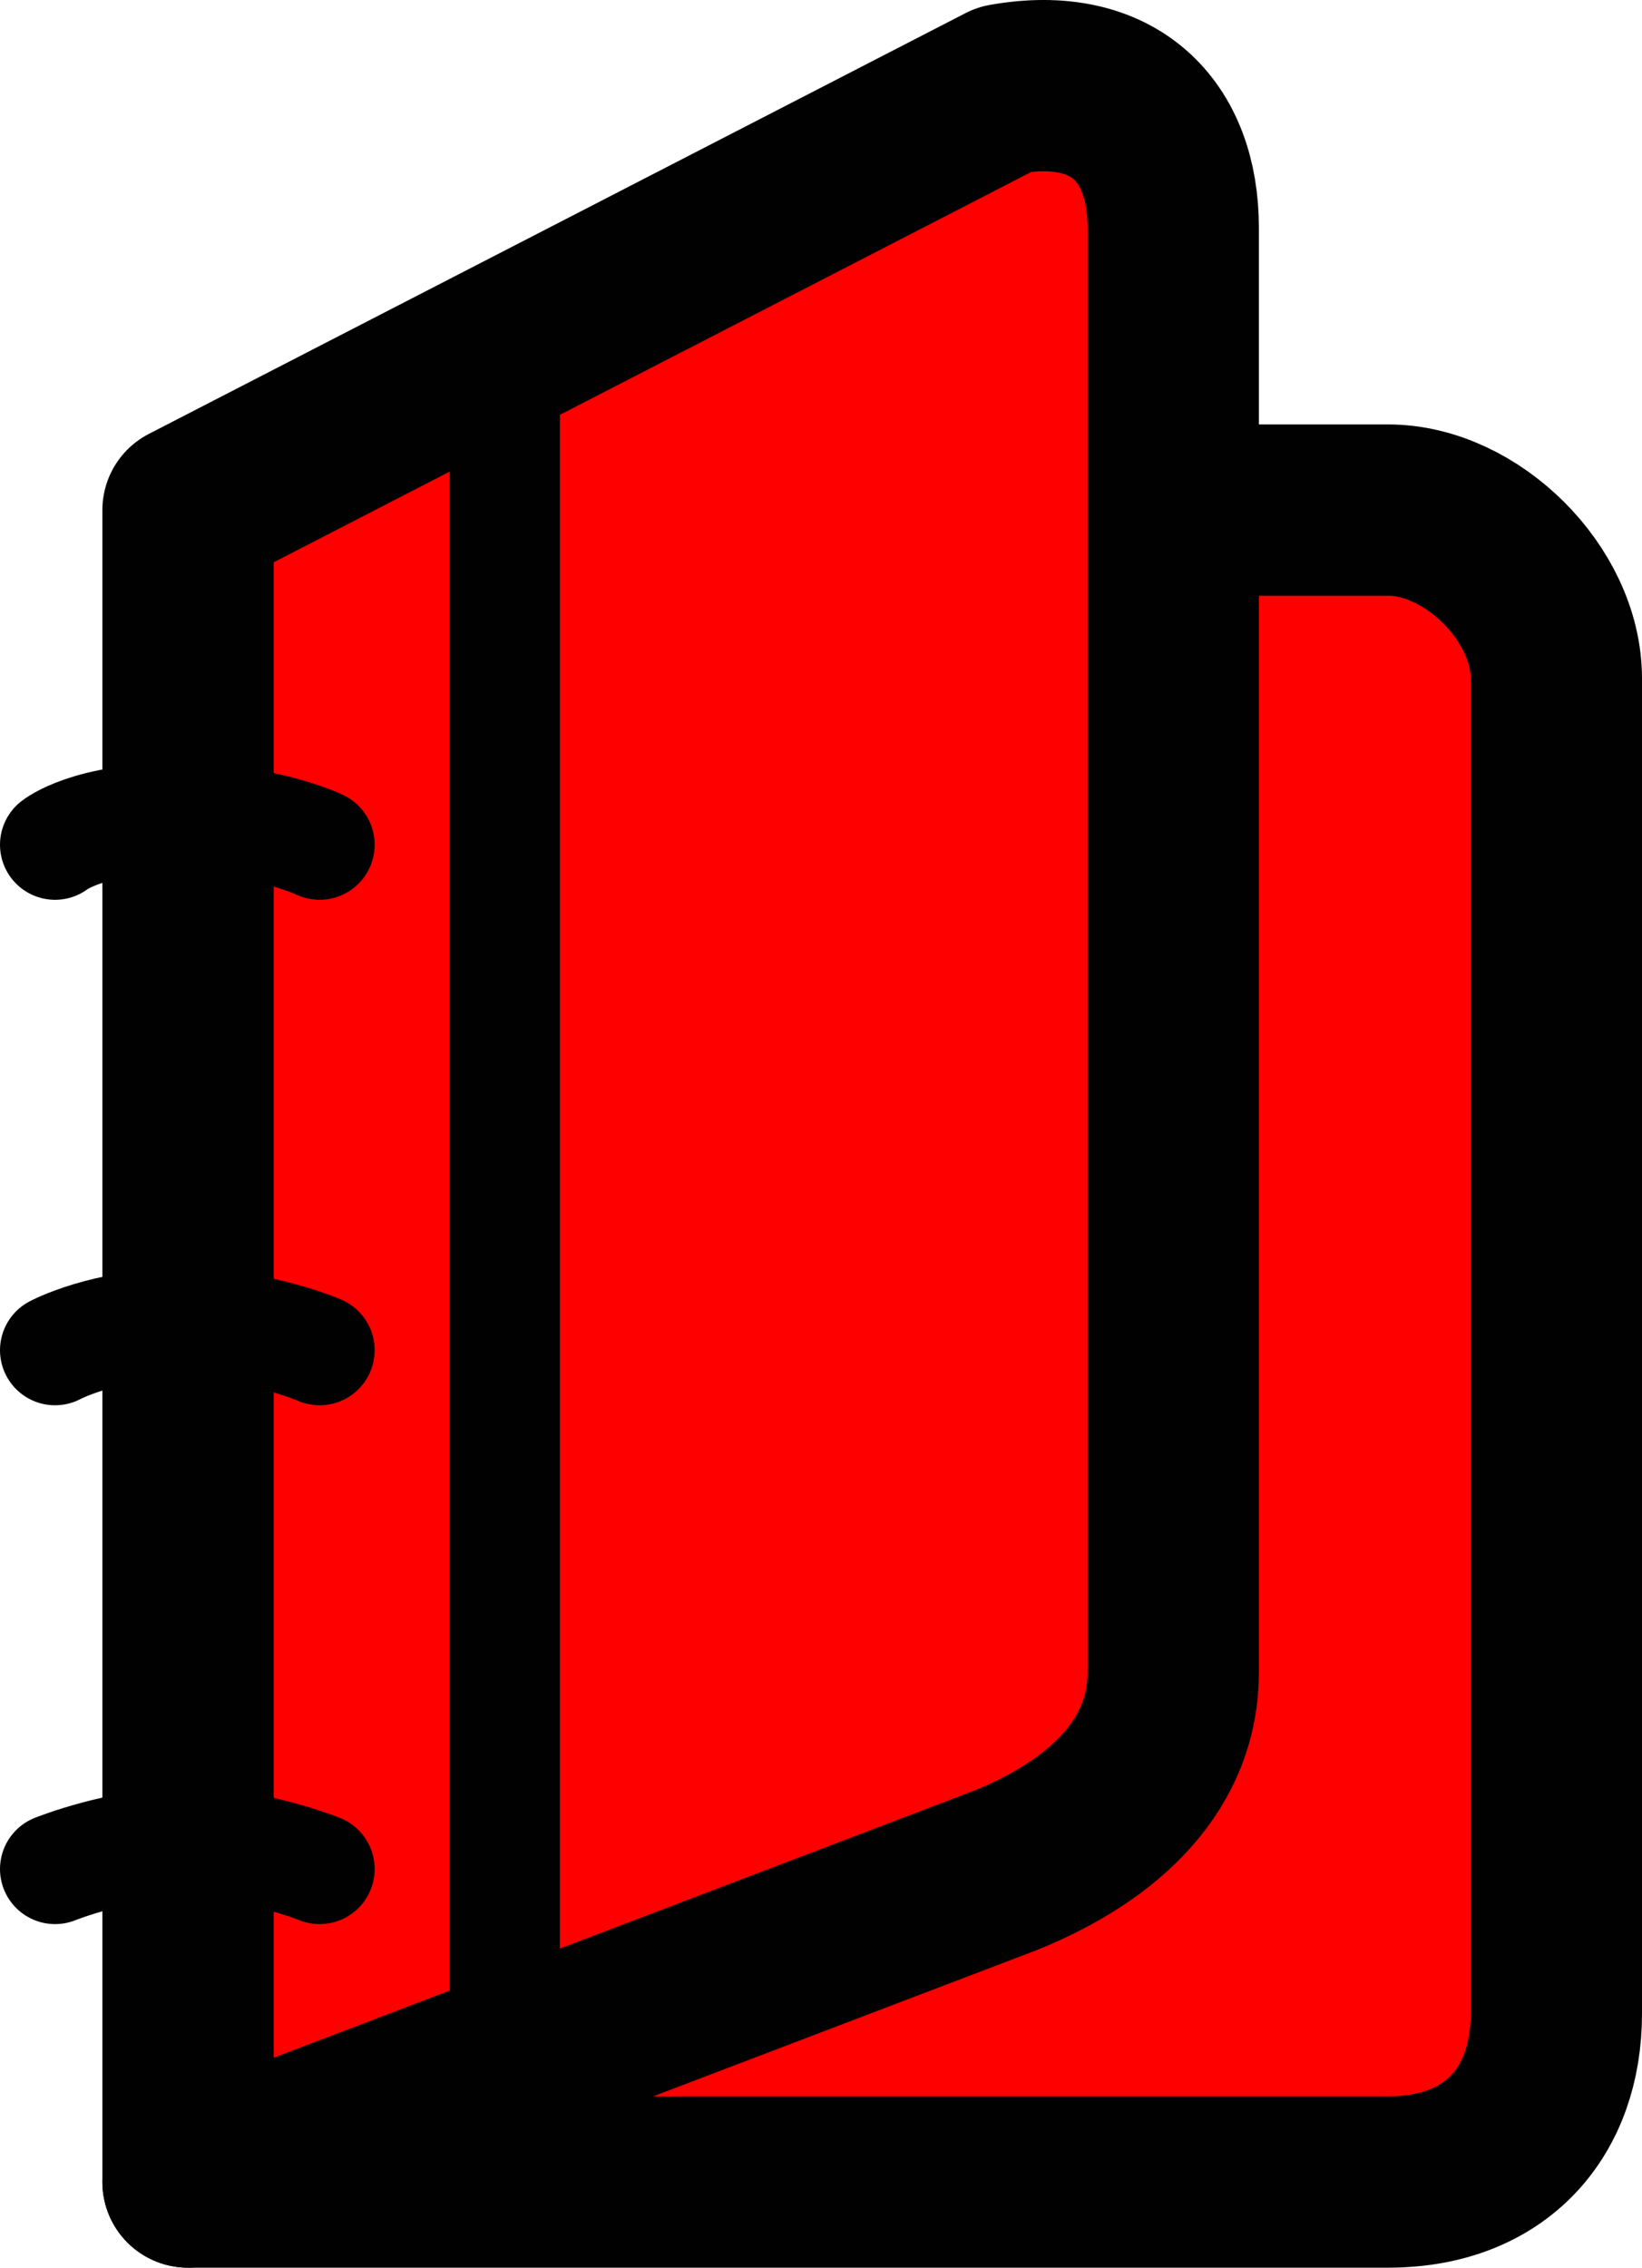 <?xml version="1.0" encoding="UTF-8" standalone="no"?>
<!-- Created with Inkscape (http://www.inkscape.org/) -->

<svg
   xmlns:svg="http://www.w3.org/2000/svg"
   xmlns="http://www.w3.org/2000/svg"
   xmlns:xlink="http://www.w3.org/1999/xlink"
   version="1.0"
   width="33.551"
   height="46.334"
   id="svg2">
  <defs
     id="defs5">
    <linearGradient
       id="linearGradient3166">
      <stop
         id="stop3168"
         style="stop-color:#ffffff;stop-opacity:1"
         offset="0" />
      <stop
         id="stop3170"
         style="stop-color:#ffff00;stop-opacity:1"
         offset="1" />
    </linearGradient>
    <linearGradient
       x1="0.943"
       y1="-31.67"
       x2="104.377"
       y2="20.434"
       id="linearGradient3172"
       xlink:href="#linearGradient3166"
       gradientUnits="userSpaceOnUse"
       gradientTransform="matrix(0.708,0,0,1.001,0.134,32.632)" />
  </defs>
  <path
     d="m 3.842,44.584 24.52,0 c 2.225,0 3.439,-1.447 3.439,-3.441 l 0,-27.28 c 0,-1.73 -1.732,-3.441 -3.439,-3.441 l -4.389,0"
     id="path2999"
     style="fill:#ff0000;fill-opacity:1;stroke:#010101;stroke-width:3.5;stroke-linecap:round;stroke-linejoin:round" />
  <path
     d="m 23.973,34.174 c 0,1.836 -1.345,3.201 -3.441,4.047 l -16.69,6.363 0,-34.162 16.69,-8.599 c 2.228,-0.394 3.441,0.84 3.441,2.834 l 0,29.517 z"
     id="path3005"
     style="fill:#ff0000;fill-opacity:1;stroke:#010101;stroke-width:3.5;stroke-linecap:round;stroke-linejoin:round" />
  <path
     d="m 6.53,38.189 c 0,0 -1.351,-0.543 -2.702,-0.543 -1.351,0 -2.703,0.543 -2.703,0.543"
     id="path3007"
     style="fill:none;stroke:#010101;stroke-width:2.25;stroke-linecap:round;stroke-linejoin:round" />
  <path
     d="m 6.53,27.588 c 0,0 -1.239,-0.543 -2.815,-0.543 -1.577,0 -2.59,0.543 -2.59,0.543"
     id="path3009"
     style="fill:none;stroke:#010101;stroke-width:2.25;stroke-linecap:round;stroke-linejoin:round" />
  <path
     d="m 6.53,17.26 c 0,0 -1.125,-0.544 -2.927,-0.544 -1.802,0 -2.478,0.544 -2.478,0.544"
     id="path3011"
     style="fill:none;stroke:#010101;stroke-width:2.25;stroke-linecap:round;stroke-linejoin:round" />
  <line
     id="line3013"
     y2="7.087"
     y1="42.115"
     x2="10.315"
     x1="10.315"
     style="fill:none;stroke:#010101;stroke-width:2.25;stroke-linecap:round;stroke-linejoin:round" />
</svg>
